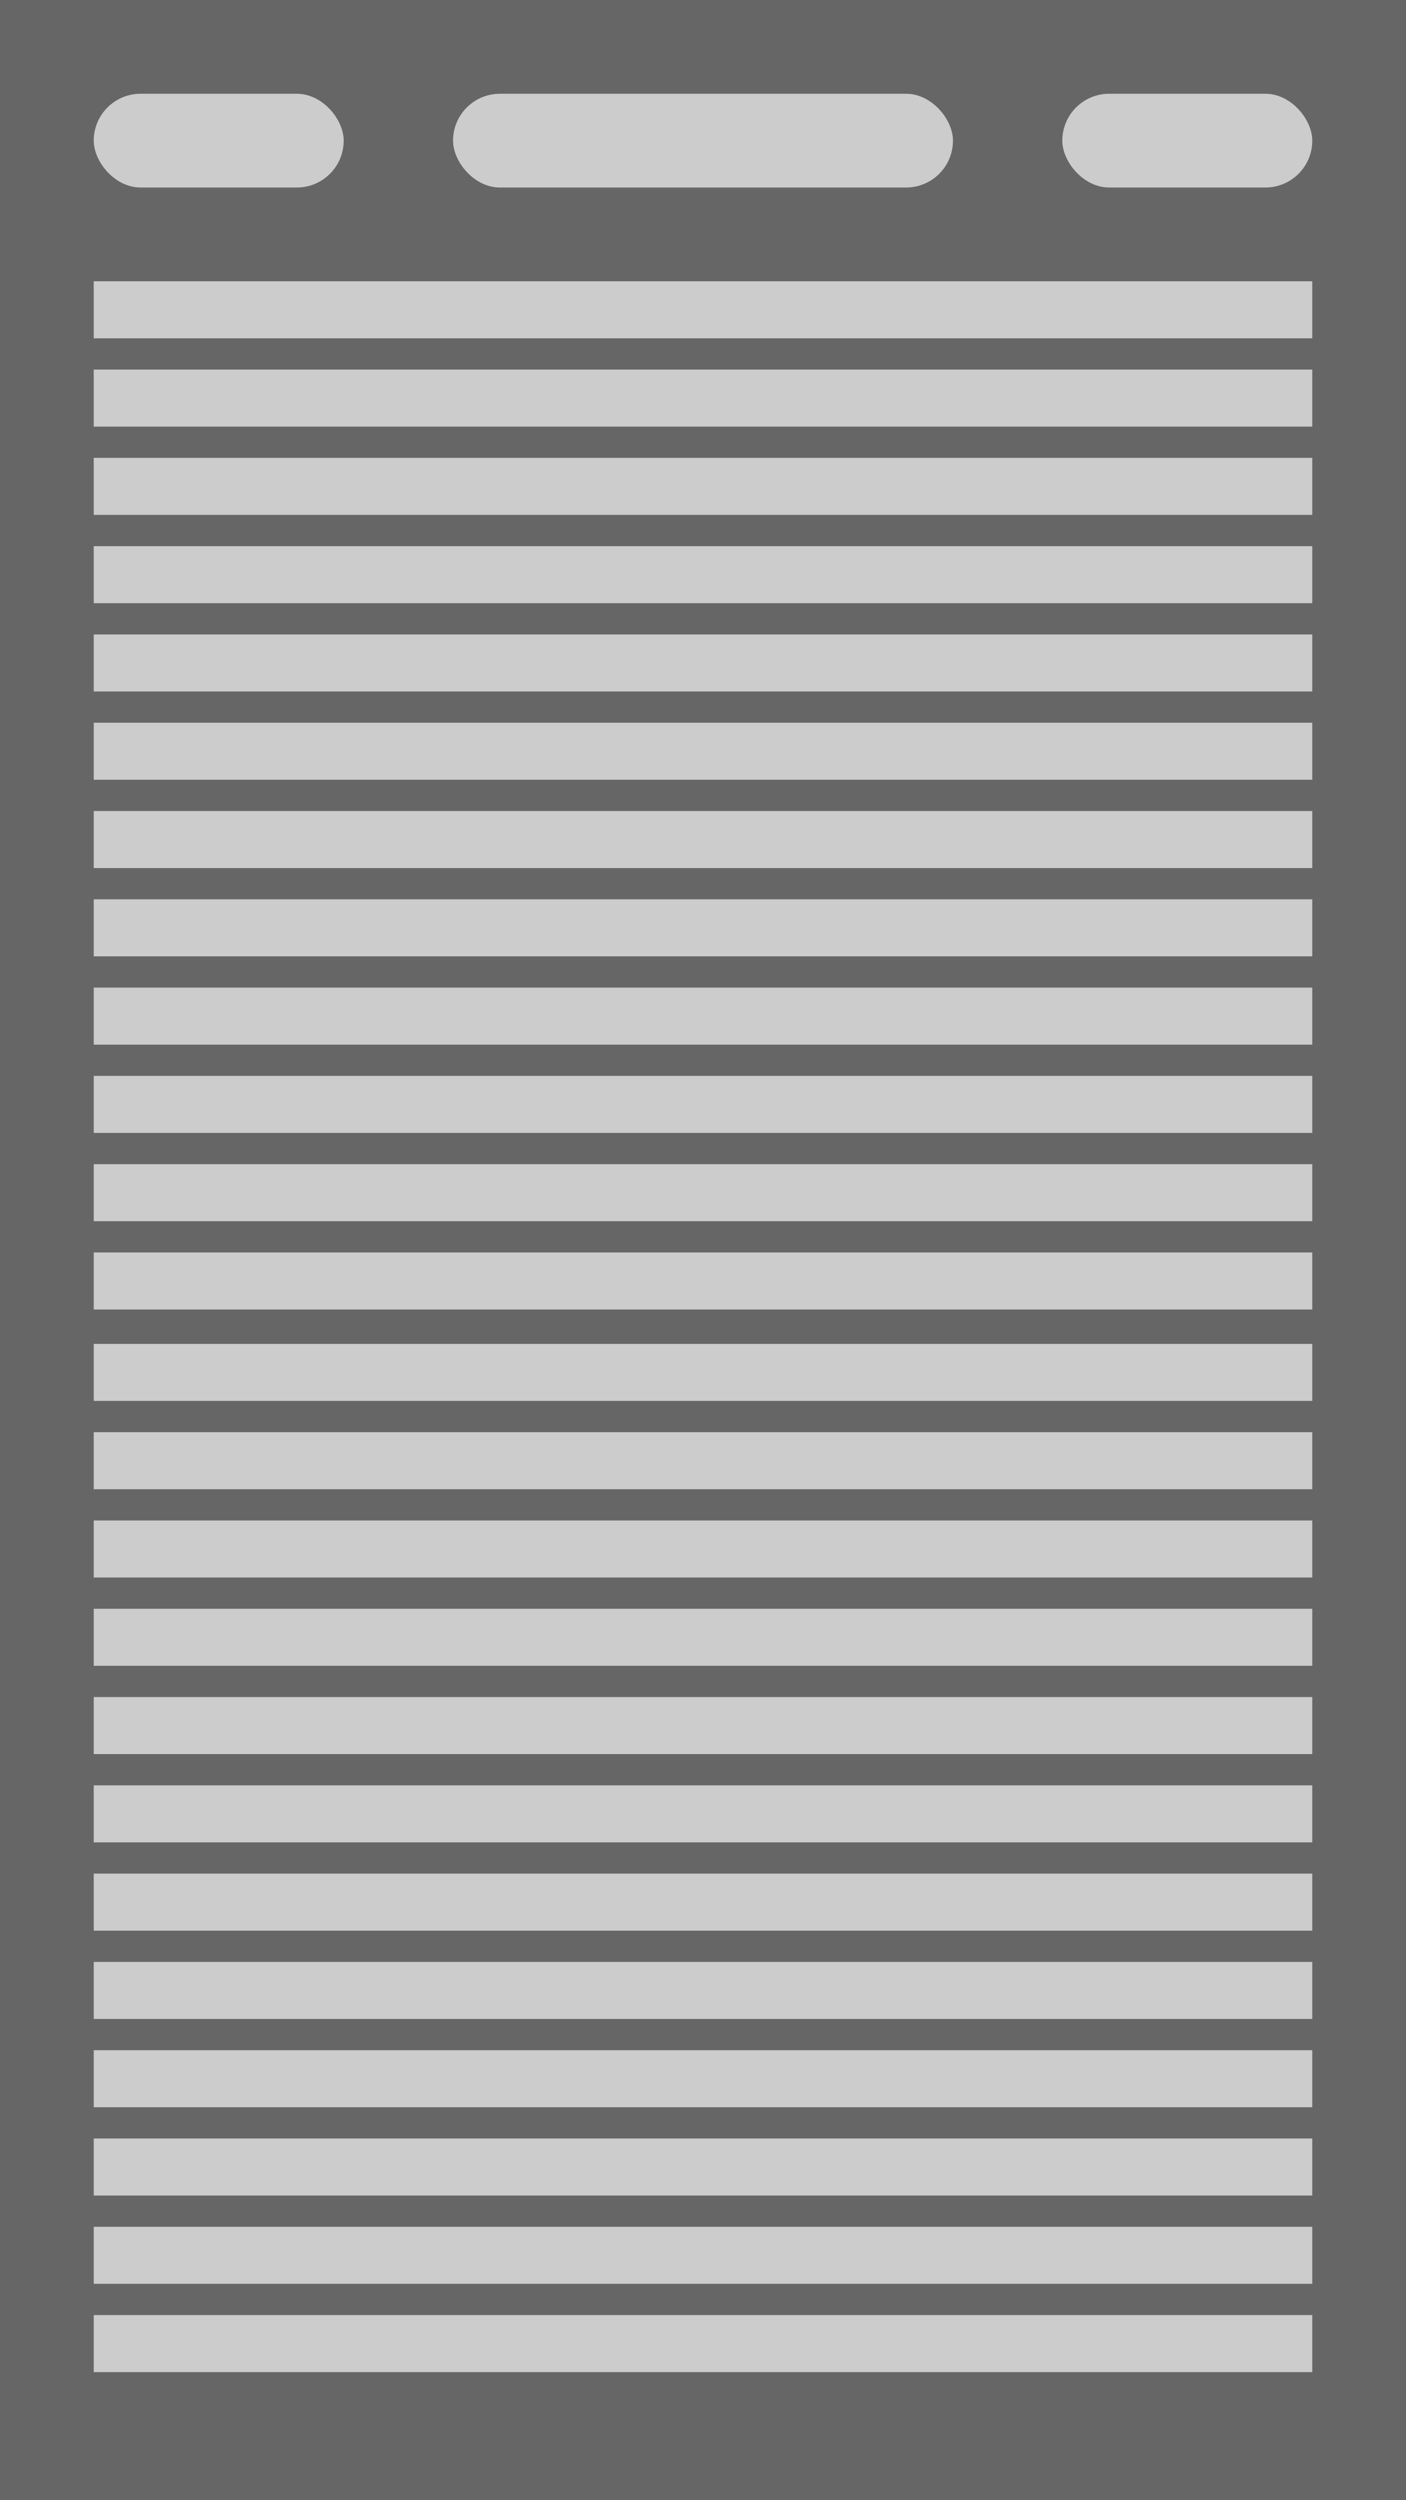 <svg width="90" height="160" viewBox="0 0 90 160" fill="none" xmlns="http://www.w3.org/2000/svg">
    <rect width="90" height="160" fill="#666666"/>
    <rect x="29" y="6" width="32" height="6" rx="3" fill="#CCCCCC"/>
    <rect x="68" y="6" width="16" height="6" rx="3" fill="#CCCCCC"/>
    <rect x="6" y="6" width="16" height="6" rx="3" fill="#CCCCCC"/>
    <rect x="6" y="18" width="78" height="3.65" fill="#CCCCCC"/>
    <rect x="6" y="23.65" width="78" height="3.65" fill="#CCCCCC"/>
    <rect x="6" y="29.3" width="78" height="3.65" fill="#CCCCCC"/>
    <rect x="6" y="34.95" width="78" height="3.65" fill="#CCCCCC"/>
    <rect x="6" y="40.6" width="78" height="3.65" fill="#CCCCCC"/>
    <rect x="6" y="46.25" width="78" height="3.65" fill="#CCCCCC"/>
    <rect x="6" y="51.9" width="78" height="3.65" fill="#CCCCCC"/>
    <rect x="6" y="57.55" width="78" height="3.65" fill="#CCCCCC"/>
    <rect x="6" y="63.2" width="78" height="3.65" fill="#CCCCCC"/>
    <rect x="6" y="68.85" width="78" height="3.65" fill="#CCCCCC"/>
    <rect x="6" y="74.5" width="78" height="3.65" fill="#CCCCCC"/>
    <rect x="6" y="80.15" width="78" height="3.65" fill="#CCCCCC"/>
    <rect x="6" y="86" width="78" height="3.65" fill="#CCCCCC"/>
    <rect x="6" y="91.65" width="78" height="3.65" fill="#CCCCCC"/>
    <rect x="6" y="97.3" width="78" height="3.65" fill="#CCCCCC"/>
    <rect x="6" y="102.95" width="78" height="3.65" fill="#CCCCCC"/>
    <rect x="6" y="108.6" width="78" height="3.65" fill="#CCCCCC"/>
    <rect x="6" y="114.25" width="78" height="3.65" fill="#CCCCCC"/>
    <rect x="6" y="119.9" width="78" height="3.65" fill="#CCCCCC"/>
    <rect x="6" y="125.55" width="78" height="3.65" fill="#CCCCCC"/>
    <rect x="6" y="131.2" width="78" height="3.65" fill="#CCCCCC"/>
    <rect x="6" y="136.85" width="78" height="3.65" fill="#CCCCCC"/>
    <rect x="6" y="142.5" width="78" height="3.65" fill="#CCCCCC"/>
    <rect x="6" y="148.15" width="78" height="3.65" fill="#CCCCCC"/>
</svg>
